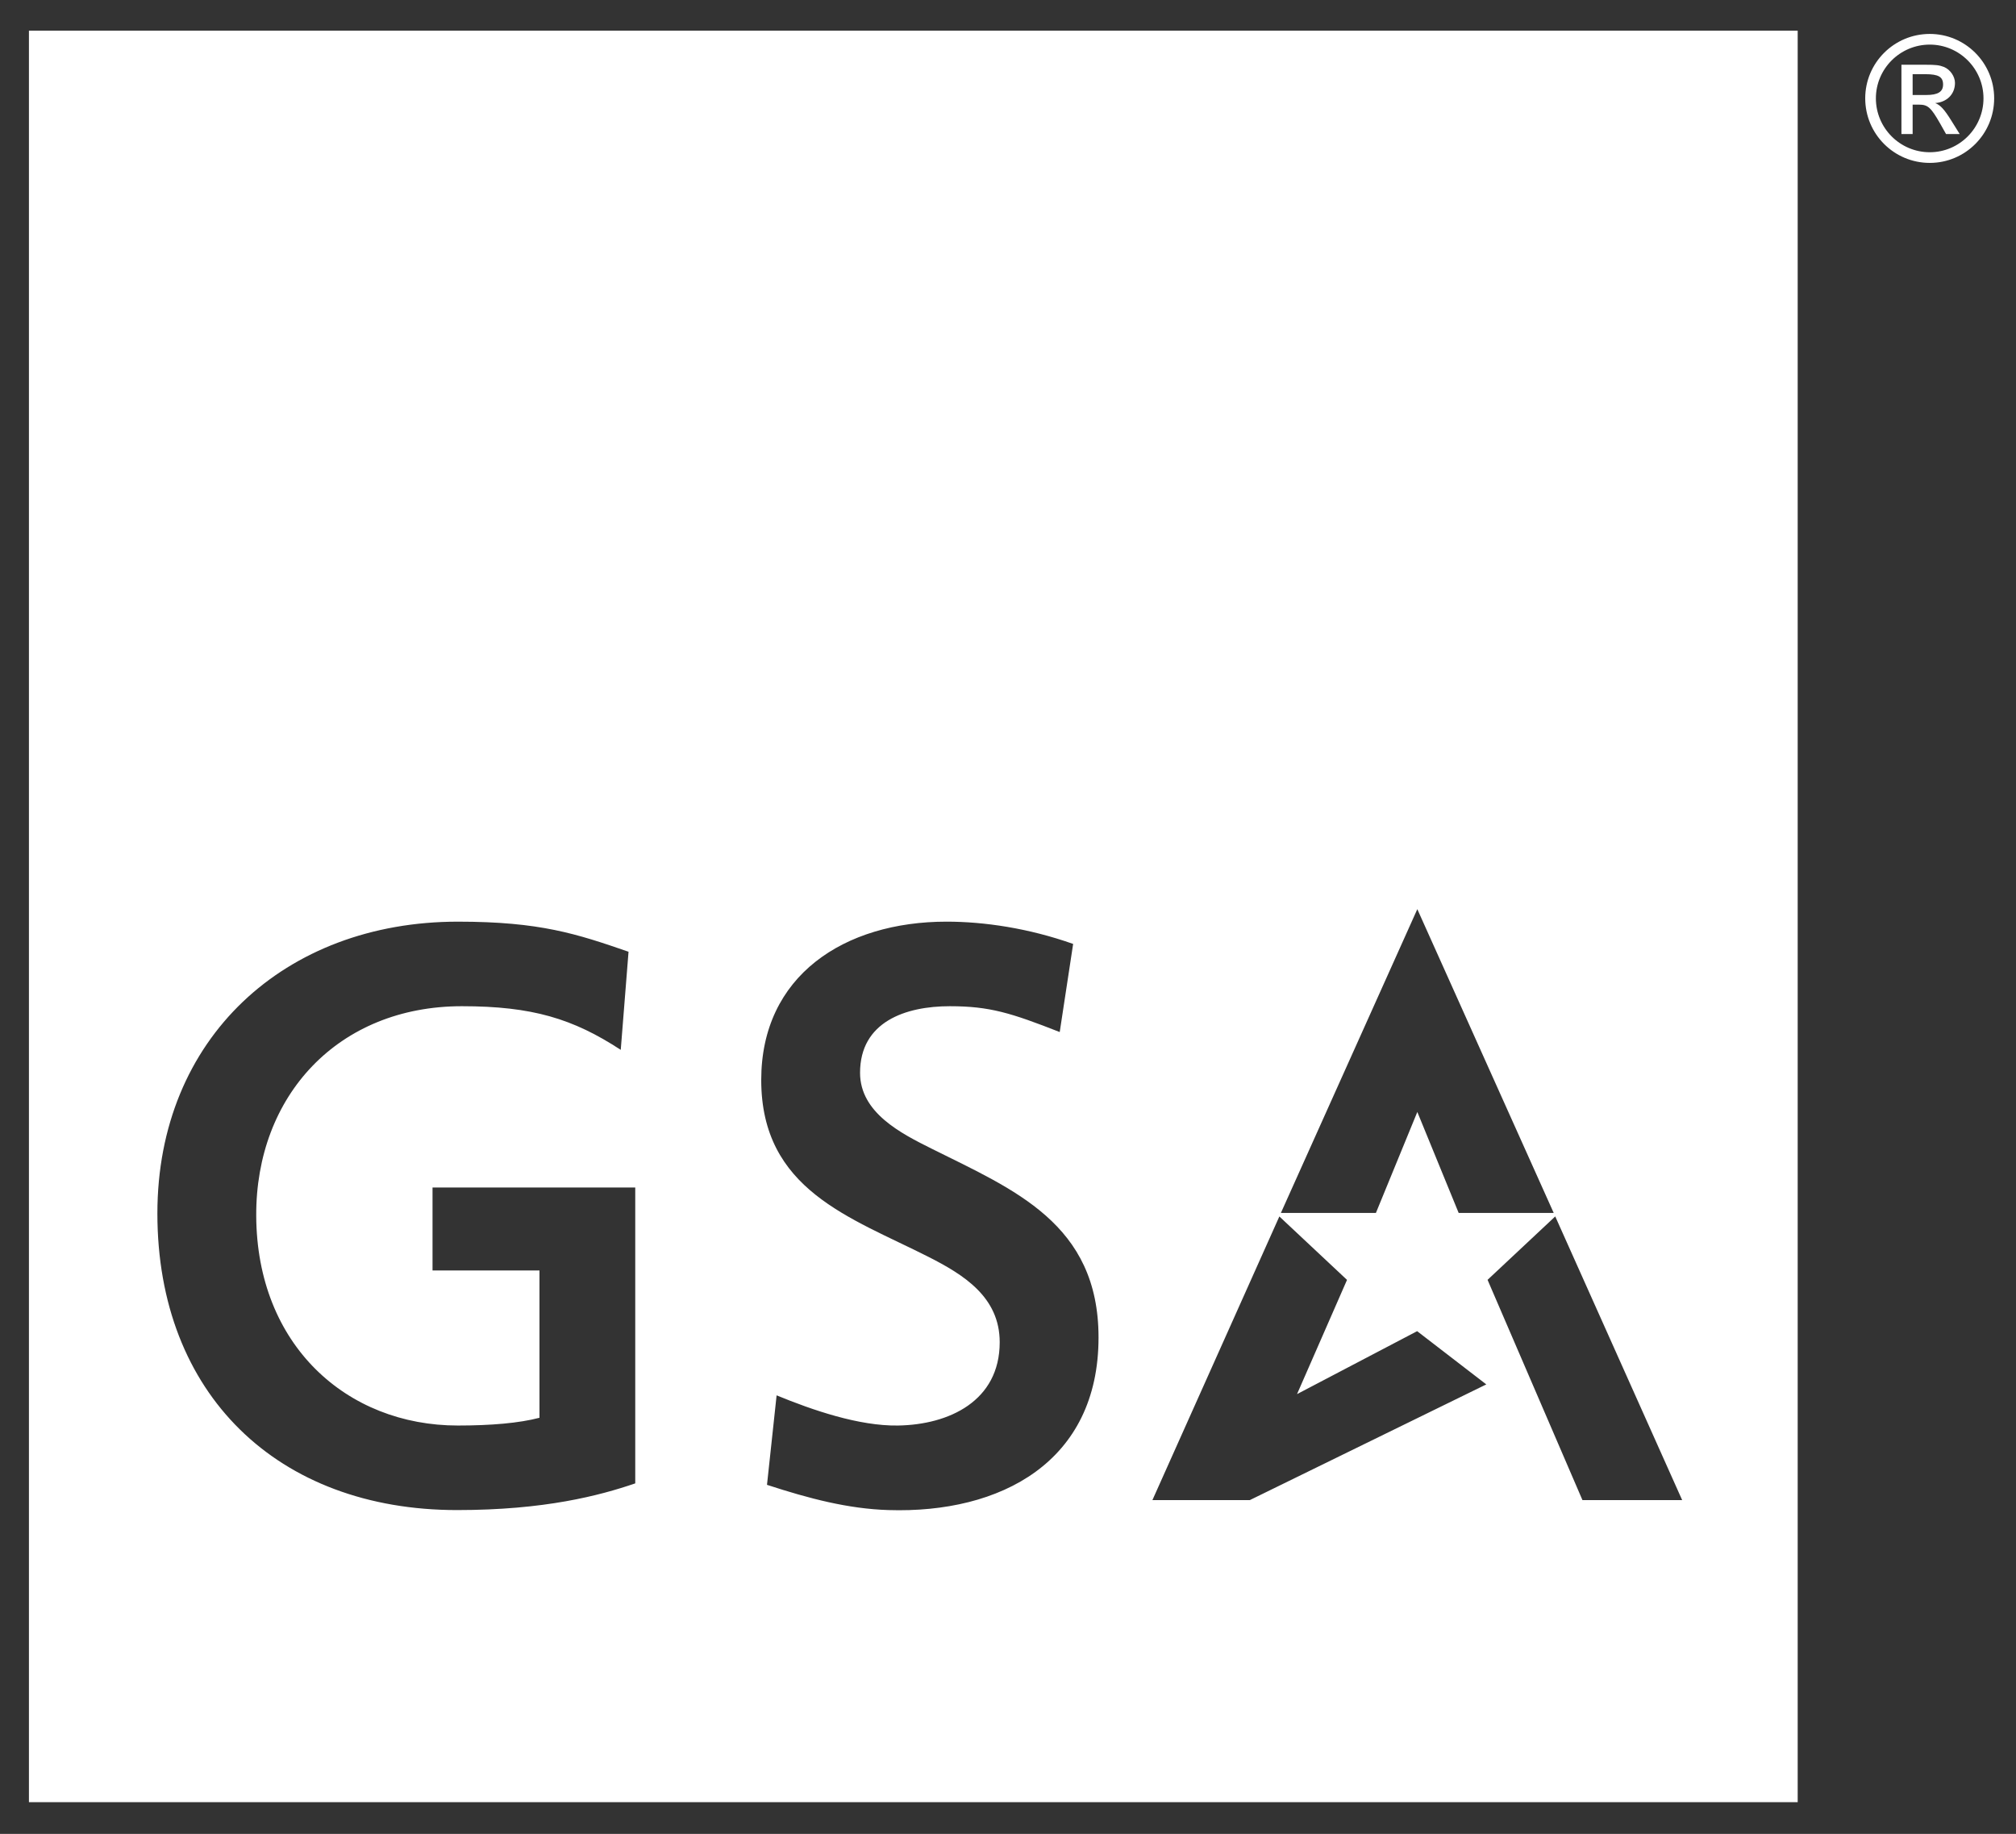 <?xml version="1.0" encoding="utf-8"?>
<!-- Generator: Adobe Illustrator 15.1.0, SVG Export Plug-In . SVG Version: 6.00 Build 0)  -->
<svg version="1.2" baseProfile="tiny" id="Layer_1" xmlns="http://www.w3.org/2000/svg" xmlns:xlink="http://www.w3.org/1999/xlink"
	 x="0px" y="0px" width="204.5px" height="186px" viewBox="0 0 204.5 186" overflow="inherit" xml:space="preserve">
<rect x="0" y="0" width="204.5" height="186" fill="#333333" stroke="none"/>
<g>
	<path fill="#FFFFFF" d="M2.935,3.11v179.675h179.42V3.11H2.935z M46.449,144.584c3.362,0,6.221-0.246,8.275-0.787v-14.939H43.875
		v-8.418h20.563v30.012c-3.633,1.242-9.196,2.707-18.07,2.707c-18.212,0-30.403-11.768-30.403-30.082
		c0-17.773,12.94-29.598,30.485-29.598c8.332,0,12.044,1.234,17.308,3.051l-0.79,9.951c-4.847-3.16-8.97-4.426-16.116-4.426
		c-12.544,0-20.919,9.072-20.861,21.262C26.051,136.43,35.167,144.584,46.449,144.584z M94.487,116.496
		c8.372,4.178,16.947,7.607,16.947,19.158c0,12.607-9.901,17.871-21.325,17.504c-4.056-0.127-8.004-1.154-12.306-2.559l0.975-9.076
		c3.641,1.498,8.359,3.123,12.312,3.061c5.161-0.08,10.319-2.475,10.319-8.449c0-4.6-3.685-6.863-7.249-8.67
		c-7.879-3.992-16.942-6.77-16.942-17.932c0-10.554,8.396-16.055,18.807-16.055c3.782,0,8.3,0.655,12.833,2.26l-1.361,8.937
		c-4.937-1.935-7.093-2.62-11.15-2.62c-4.489,0-9.104,1.574-9.104,6.754C87.243,112.854,91.396,114.955,94.487,116.496z
		 M136.64,129.812l-5.071,11.586l12.184-6.385l7.015,5.4l-23.991,11.736h-9.879l12.878-28.77L136.64,129.812z M129.932,123.021
		l13.839-30.809l13.835,30.809h-9.641l-4.194-10.24l-4.201,10.24H129.932z M160.521,152.146l-9.625-22.338l6.865-6.432l12.875,28.77
		H160.521z"/>
	<g>
		<path fill="#FFFFFF" d="M196.305,10.453c1.189-0.089,2.005-0.905,2.005-2.041c0-0.657-0.479-1.349-1.101-1.615
			c-0.496-0.194-0.834-0.231-1.916-0.231h-2.414v7.029h1.136v-2.982h0.675c0.869,0,1.189,0.302,2.094,1.881l0.621,1.102h1.385
			l-0.853-1.367C197.227,11.091,196.836,10.665,196.305,10.453z M195.399,9.635h-1.385V7.524h1.296c1.314,0,1.793,0.266,1.793,1.047
			C197.104,9.317,196.57,9.635,195.399,9.635z"/>
		<path fill="#FFFFFF" d="M195.754,3.442c-3.62,0-6.549,2.929-6.549,6.531c0,3.621,2.929,6.549,6.549,6.549
			c3.604,0,6.531-2.928,6.531-6.549C202.285,6.371,199.357,3.442,195.754,3.442z M195.754,15.44c-3.016,0-5.467-2.449-5.467-5.467
			c0-3,2.451-5.449,5.467-5.449c3,0,5.448,2.449,5.448,5.449C201.202,12.991,198.754,15.44,195.754,15.44z"/>
	</g>
</g>
</svg>
